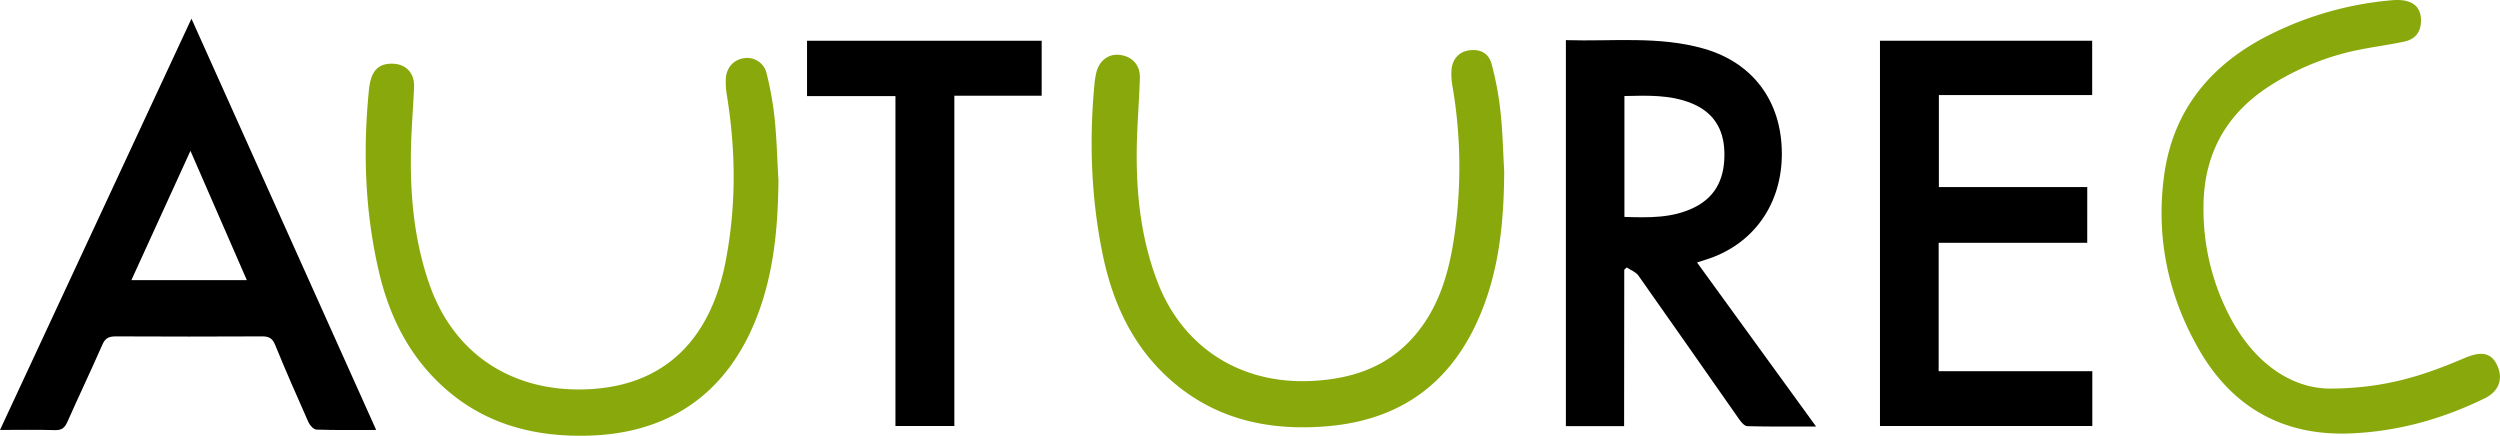 <svg xmlns="http://www.w3.org/2000/svg" viewBox="0 0 1288.26 224.55"><defs><style>.cls-1{fill:#88a80b;}</style></defs><g id="Layer_2" data-name="Layer 2"><g id="Layer_1-2" data-name="Layer 1"><path d="M836.91,219.58h-30V20.68c23.91.77,47.82-2.27,71.14,4.41,25.26,7.24,40,27.08,40.14,53.74.19,26.49-14.86,47.5-39.45,55.06l-4.26,1.36,61.35,84.53c-12.53,0-24,.13-35.38-.17-1.47,0-3.21-2.07-4.26-3.58-17.32-24.66-34.5-49.42-51.89-74-1.34-1.89-4-2.84-6-4.23l-1.31,1.16Zm.16-107.8c12.53.38,24.68.72,36-4.88C885,101,889,90.59,888.57,78c-.39-11.79-5.81-20.27-16.89-24.77s-22.72-4-34.61-3.75Z"/><path d="M193.85,221.56c-10.8,0-20.77.16-30.73-.18-1.47,0-3.46-2.2-4.19-3.84-5.89-13.22-11.69-26.49-17.18-39.88-1.39-3.39-3.2-4.34-6.67-4.32q-37.74.19-75.5,0c-3.42,0-5.33.86-6.79,4.18-5.89,13.41-12.19,26.64-18.13,40-1.33,3-2.91,4.22-6.33,4.12-9.11-.27-18.23-.09-28.33-.09L98.66,9.63C130.55,80.63,162,150.64,193.85,221.56ZM98.14,77.72,67.69,144.37H127.2Z"/><path d="M1075.56,125.13H999v66.15h79.18v28.25H968.76V21h109.35V49h-79v47.4h76.46Z"/><path class="cls-1" d="M775.12,88.31c-.13,24.83-2.34,49.26-11.81,72.53-14.63,36-41.1,55.75-80,58.86-31.16,2.49-59.32-4.24-82.55-26.13-18.24-17.2-27.85-39.16-32.72-63.32-5.83-28.93-6.83-58.13-4-87.49a46,46,0,0,1,.8-4.93c1.3-6.18,5.95-10,11.54-9.6,6.72.51,11.19,5.06,11,11.83-.28,9.65-1,19.28-1.4,28.93-1,26,1.06,51.58,10.43,76.13,13,34,42.91,52.93,79.31,51.19,20.91-1,39.26-7.07,53.22-23.31,11.91-13.85,17.17-30.59,20-48.25a245.62,245.62,0,0,0-.59-81,33.91,33.91,0,0,1-.4-7.46c.3-5.53,3.67-9.42,8.54-10.25,5.91-1,10.58,1.09,12.14,6.94a162.63,162.63,0,0,1,4.57,24.46C774.33,67.66,774.52,78,775.12,88.31Z"/><path class="cls-1" d="M401.14,93.06c-.26,24.31-2.39,48.23-11.46,71.09-15.46,39-45.31,59.48-87.34,60.36-27.31.58-52.17-5.92-73-24.33-18.54-16.38-29-37.56-34.34-61.29-7-30.63-8-61.66-4.86-92.85,1-9.37,4.61-13.25,11.78-13.22s11.77,4.69,11.45,12.11c-.41,9.64-1.21,19.27-1.51,28.91-.77,24.61,1.17,48.87,9.31,72.37,13.61,39.27,47.14,57.47,86.07,54.09,38.38-3.34,59.46-28.53,66.64-65.42,5.6-28.75,5.34-57.56.58-86.4A40.41,40.41,0,0,1,374,41c.14-5.81,3.75-10.07,9-10.94a10.3,10.3,0,0,1,12.1,8,171.05,171.05,0,0,1,4.13,23.56C400.27,72.1,400.53,82.6,401.14,93.06Z"/><path class="cls-1" d="M1202.3,200.23c28.69-.35,48.51-7.59,68-15.84,8.16-3.44,13.22-2.68,16.25,3.35,3.58,7.13,1.4,13.79-6.11,17.48-21.63,10.61-44.49,17-68.55,18.09-34.63,1.61-61.16-12.88-78.48-42.74-16.18-27.9-22.61-58.39-18.2-90.38,4.75-34.49,25.12-58.06,55.81-73A173.18,173.18,0,0,1,1232.76.11c10.06-.83,15.2,3.07,14.76,11.37-.27,5.22-3,8.78-8.8,10-9.1,1.91-18.4,3-27.43,5.1a134.37,134.37,0,0,0-42.07,17.93c-22.27,14.44-33.55,35.1-33.74,61.57a118.94,118.94,0,0,0,14.59,59C1162.86,188.33,1182.23,200.85,1202.3,200.23Z"/><path d="M536.78,49.32h-45v170.2H461.43v-170H415.87V21H536.78Z"/></g></g></svg>